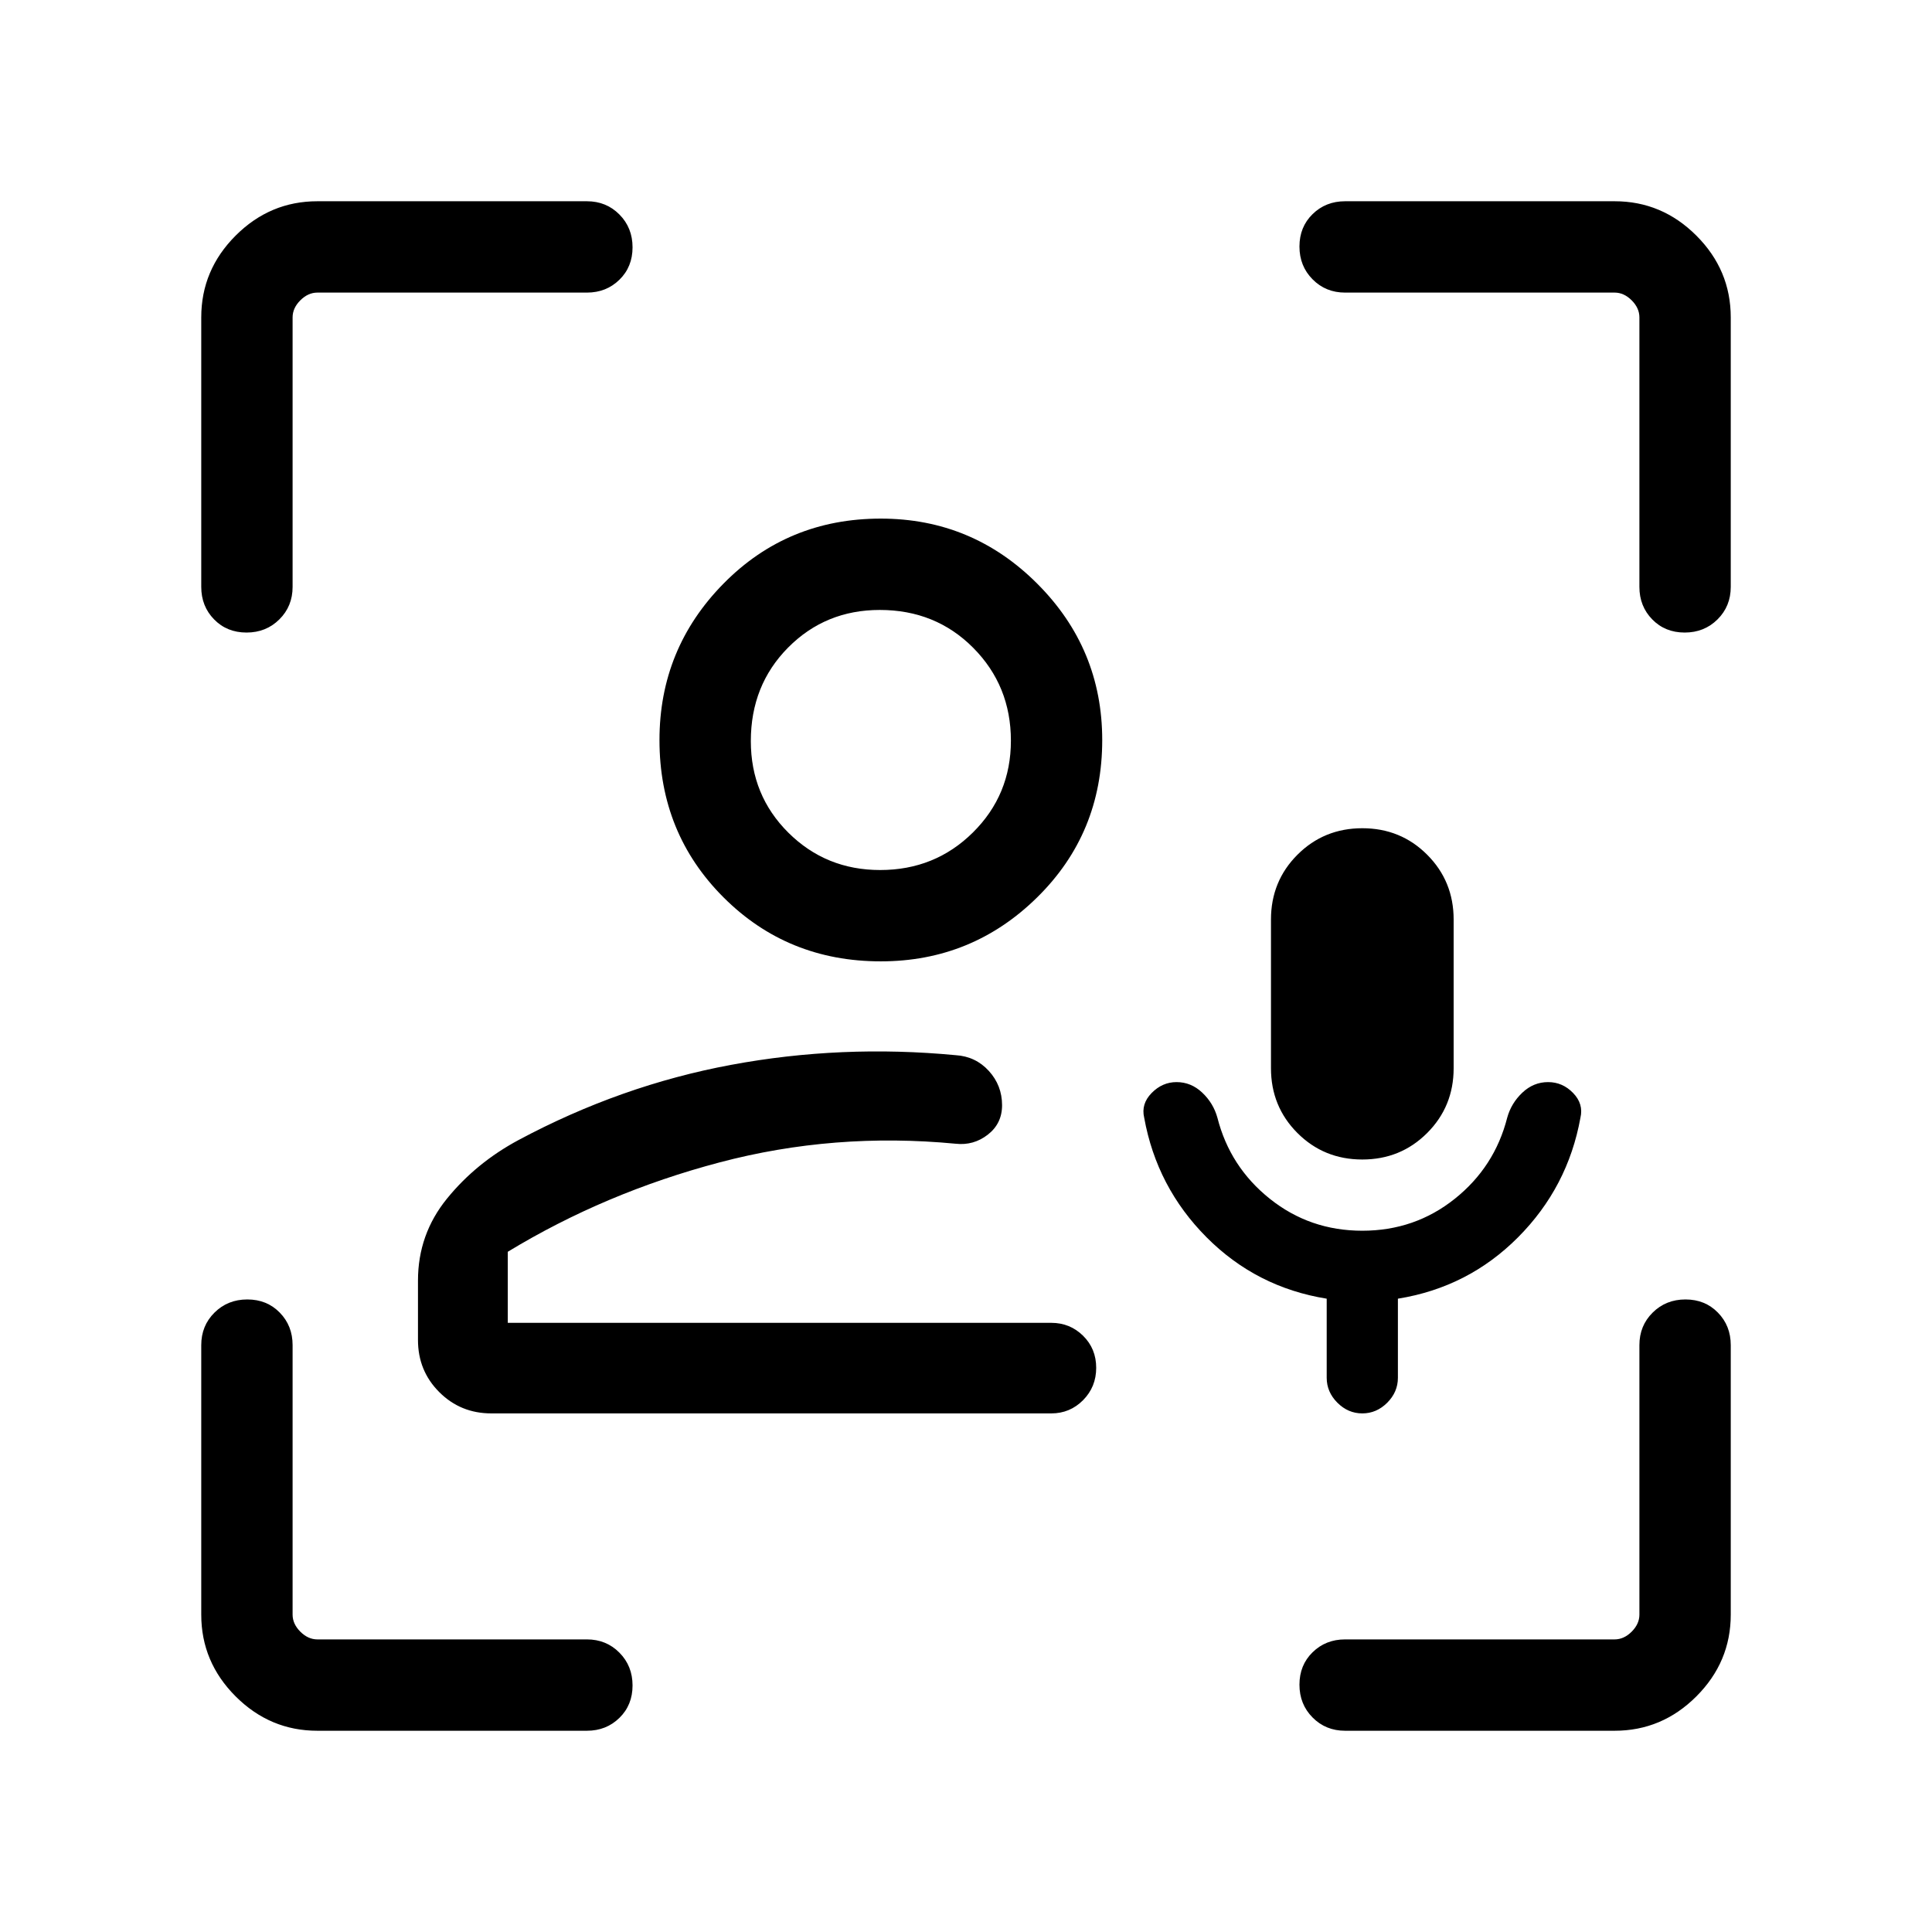 <svg xmlns="http://www.w3.org/2000/svg" width="48" height="48" viewBox="0 -960 960 960"><path d="M523.23-302.69Zm-279.08 45q-15.31 0-25.88-10.58-10.58-10.57-10.58-25.89v-29.53q0-23.01 14.44-40.76 14.44-17.76 35.56-29.09 50.77-27.15 105.58-37.34 54.81-10.2 111.58-4.81 9.92.61 16.5 7.83 6.57 7.22 6.57 17.05 0 9.09-7.07 14.6-7.08 5.52-16 4.52-60.39-5.77-117.27 9.27-56.89 15.03-105.27 44.42v35.31h270.07q9.28 0 15.8 6.42 6.51 6.43 6.51 15.93 0 9.49-6.51 16.07-6.52 6.58-15.8 6.58H244.15Zm193.5-224.62q-46.34 0-78.15-31.81-31.81-31.8-31.81-78.14 0-45.43 31.81-77.74 31.81-32.31 78.15-32.31 45.43 0 77.73 32.31 32.31 32.31 32.31 77.74 0 46.34-32.31 78.14-32.3 31.81-77.73 31.81Zm-.31-45.38q27.28 0 46.12-18.68 18.85-18.68 18.85-45.59 0-27.27-18.7-46.12-18.7-18.84-46.46-18.84-27 0-45.54 18.69-18.53 18.7-18.53 46.47 0 26.99 18.67 45.53 18.68 18.54 45.59 18.54Zm.35-64.62Zm239.23 243.85q26.08 0 45.93-15.85 19.84-15.84 26.07-40.31 2-7.23 7.54-12.46t12.77-5.23q7.23 0 12.46 5.43 5.23 5.42 3.62 12.26-6.23 34.54-31 59.43-24.77 24.88-59.7 30.5v39.3q0 7.08-5.3 12.39-5.31 5.31-12.39 5.31-7.07 0-12.38-5.31-5.31-5.31-5.31-12.39v-39.3q-34.92-5.62-59.69-30.5-24.77-24.89-31-59.43-1.62-6.84 3.69-12.26 5.31-5.43 12.39-5.43 7.23 0 12.76 5.23 5.54 5.23 7.54 12.46 6.23 24.47 26.08 40.31 19.85 15.85 45.92 15.85Zm-.01-35.39q-19.06 0-32.22-13.16-13.15-13.16-13.15-32.22v-73.85q0-19.06 13.16-32.22 13.17-13.16 32.23-13.16 19.07 0 32.22 13.16 13.16 13.16 13.16 32.22v73.85q0 19.06-13.17 32.22-13.16 13.16-32.23 13.16ZM157.69-100q-23.53 0-40.61-17.08T100-157.69v-133.93q0-9.64 6.58-16.16 6.58-6.53 16.31-6.53 9.73 0 16.11 6.53 6.39 6.52 6.39 16.16v133.93q0 4.61 3.84 8.46 3.85 3.84 8.46 3.84h133.93q9.64 0 16.16 6.59 6.53 6.58 6.53 16.3 0 9.73-6.53 16.11-6.52 6.39-16.16 6.39H157.69ZM100-668.38v-133.93q0-23.53 17.08-40.61T157.69-860h133.93q9.64 0 16.16 6.58 6.53 6.58 6.53 16.31 0 9.73-6.53 16.11-6.52 6.39-16.16 6.39H157.69q-4.61 0-8.46 3.84-3.84 3.85-3.84 8.46v133.93q0 9.64-6.59 16.16-6.58 6.53-16.3 6.53-9.73 0-16.11-6.53-6.39-6.52-6.39-16.16ZM802.31-100H668.38q-9.64 0-16.16-6.58-6.53-6.58-6.53-16.31 0-9.73 6.53-16.11 6.52-6.39 16.16-6.39h133.93q4.61 0 8.46-3.84 3.84-3.85 3.84-8.46v-133.93q0-9.64 6.59-16.16 6.58-6.53 16.3-6.53 9.73 0 16.11 6.53 6.39 6.52 6.39 16.16v133.93q0 23.53-17.08 40.61T802.31-100Zm12.3-568.38v-133.93q0-4.61-3.84-8.46-3.85-3.84-8.46-3.84H668.38q-9.64 0-16.16-6.59-6.53-6.58-6.53-16.3 0-9.73 6.53-16.11 6.52-6.39 16.16-6.39h133.93q23.53 0 40.61 17.08T860-802.31v133.93q0 9.64-6.58 16.16-6.58 6.53-16.31 6.53-9.73 0-16.11-6.53-6.39-6.52-6.39-16.16Z"/></svg>